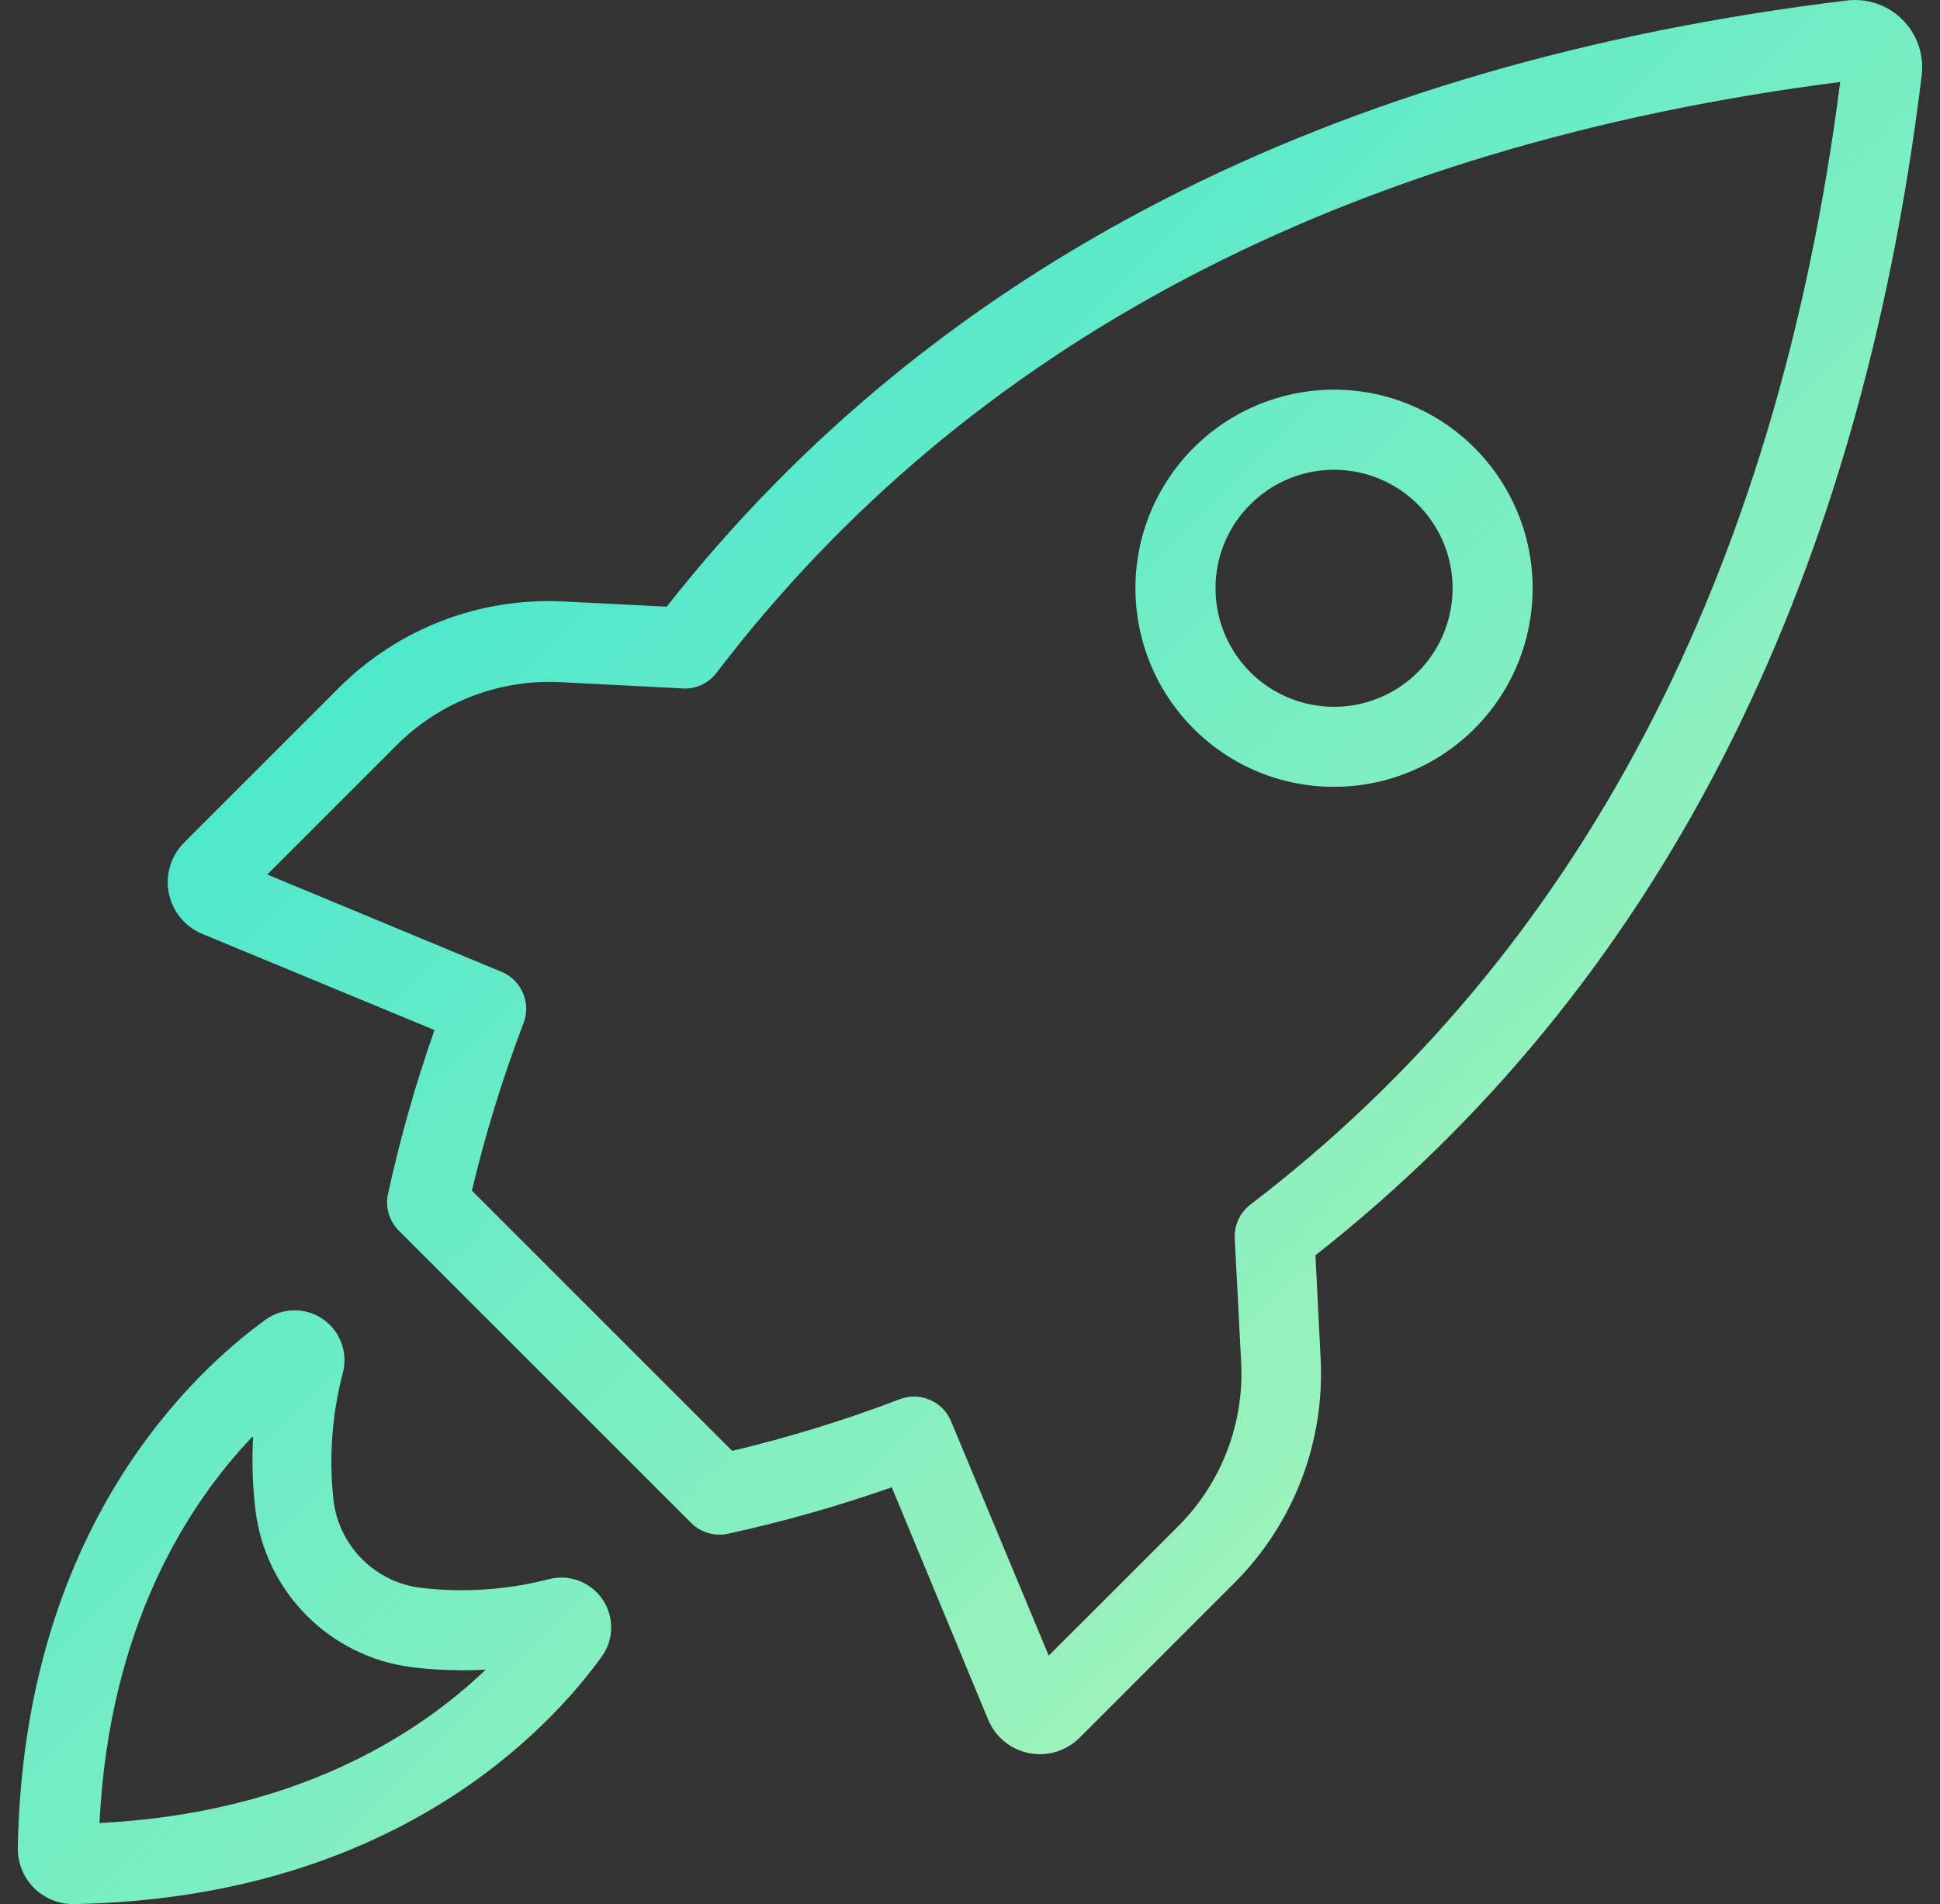 
<svg width="109px" height="107px" viewBox="377 198 109 107" version="1.1" xmlns="http://www.w3.org/2000/svg" xmlns:xlink="http://www.w3.org/1999/xlink">
    <rect x="377" y="198" width="109" height="107" fill="#333333" stroke="none"/>
    <!-- Generator: Sketch 42 (36781) - http://www.bohemiancoding.com/sketch -->
    <desc>Created with Sketch.</desc>
    <defs>
        <linearGradient x1="4.644%" y1="-8.465%" x2="136.018%" y2="124.519%" id="linearGradient-1">
            <stop stop-color="#20E2D7" offset="0%"></stop>
            <stop stop-color="#F9FEA5" offset="100%"></stop>
        </linearGradient>
    </defs>
    <g id="noun_750644_cc" stroke="none" stroke-width="1" fill="none" fill-rule="evenodd" transform="translate(378, 198)">
        <g id="Artboard-11" fill="url(#linearGradient-1)">
            <path d="M36.46,34.091 L30.644,33.799 C25.954,33.564 21.382,35.32 18.056,38.636 L9.349,47.343 C8.603,48.087 8.279,49.155 8.485,50.188 C8.69,51.221 9.399,52.083 10.372,52.484 L23.411,57.884 C22.353,60.895 21.482,63.969 20.801,67.086 C20.638,67.835 20.867,68.615 21.408,69.156 L37.833,85.581 C38.374,86.122 39.154,86.351 39.903,86.188 C43.02,85.507 46.093,84.635 49.105,83.578 L54.516,96.628 C54.918,97.601 55.779,98.31 56.812,98.516 C57.845,98.721 58.913,98.397 59.657,97.652 L68.364,88.944 C71.682,85.62 73.439,81.047 73.201,76.356 L72.909,70.54 C91.988,55.544 103.44,33.248 106.972,4.235 C107.112,3.082 106.714,1.928 105.893,1.107 C105.072,0.286 103.918,-0.112 102.765,0.028 C73.753,3.56 51.456,15.023 36.46,34.091 Z M102.394,4.606 C98.828,32.393 87.668,53.621 69.253,67.694 C68.665,68.145 68.337,68.856 68.375,69.595 L68.735,76.581 C68.907,80.003 67.624,83.337 65.203,85.761 L57.924,93.039 L52.435,79.866 C51.967,78.743 50.691,78.194 49.555,78.628 C46.483,79.801 43.337,80.77 40.139,81.531 L25.514,66.906 C26.275,63.708 27.245,60.562 28.417,57.49 C28.851,56.354 28.303,55.078 27.179,54.611 L14.017,49.143 L21.296,41.865 C23.72,39.445 27.054,38.162 30.475,38.332 L37.461,38.692 C38.193,38.696 38.882,38.344 39.306,37.747 C53.38,19.332 74.607,8.172 102.394,4.606 Z M73.944,44.216 C79.269,44.221 83.856,40.462 84.898,35.239 C85.939,30.016 83.145,24.785 78.225,22.746 C73.305,20.708 67.63,22.431 64.673,26.86 C61.716,31.289 62.3,37.191 66.069,40.954 C68.157,43.043 70.99,44.217 73.944,44.216 L73.944,44.216 Z M69.253,28.343 C71.502,26.1 75.022,25.758 77.661,27.526 C80.301,29.294 81.324,32.679 80.105,35.613 C78.887,38.547 75.767,40.211 72.652,39.59 C69.537,38.968 67.294,36.233 67.295,33.056 C67.292,31.287 67.997,29.59 69.253,28.343 Z M3.094,107 L3.094,107 C21.093,106.685 29.868,97.168 32.815,93.084 C33.497,92.133 33.515,90.857 32.86,89.887 C32.206,88.916 31.017,88.455 29.879,88.731 C27.52,89.344 25.067,89.512 22.646,89.226 C20.077,88.913 18.053,86.889 17.741,84.321 C17.471,81.909 17.65,79.468 18.27,77.121 C18.558,75.98 18.102,74.78 17.128,74.118 C16.155,73.456 14.871,73.474 13.916,74.162 C9.844,77.121 0.315,85.884 0,103.85 C-0.012,104.679 0.309,105.479 0.89,106.071 C1.471,106.662 2.265,106.997 3.094,107 L3.094,107 Z M13.219,80.755 C13.145,82.125 13.19,83.499 13.354,84.861 C13.915,89.486 17.56,93.13 22.184,93.692 C23.547,93.855 24.921,93.9 26.291,93.827 C22.466,97.483 15.626,101.893 4.59,102.444 C5.13,91.419 9.529,84.568 13.174,80.743 L13.219,80.755 Z" id="Shape"></path>
        </g>
    </g>
</svg>